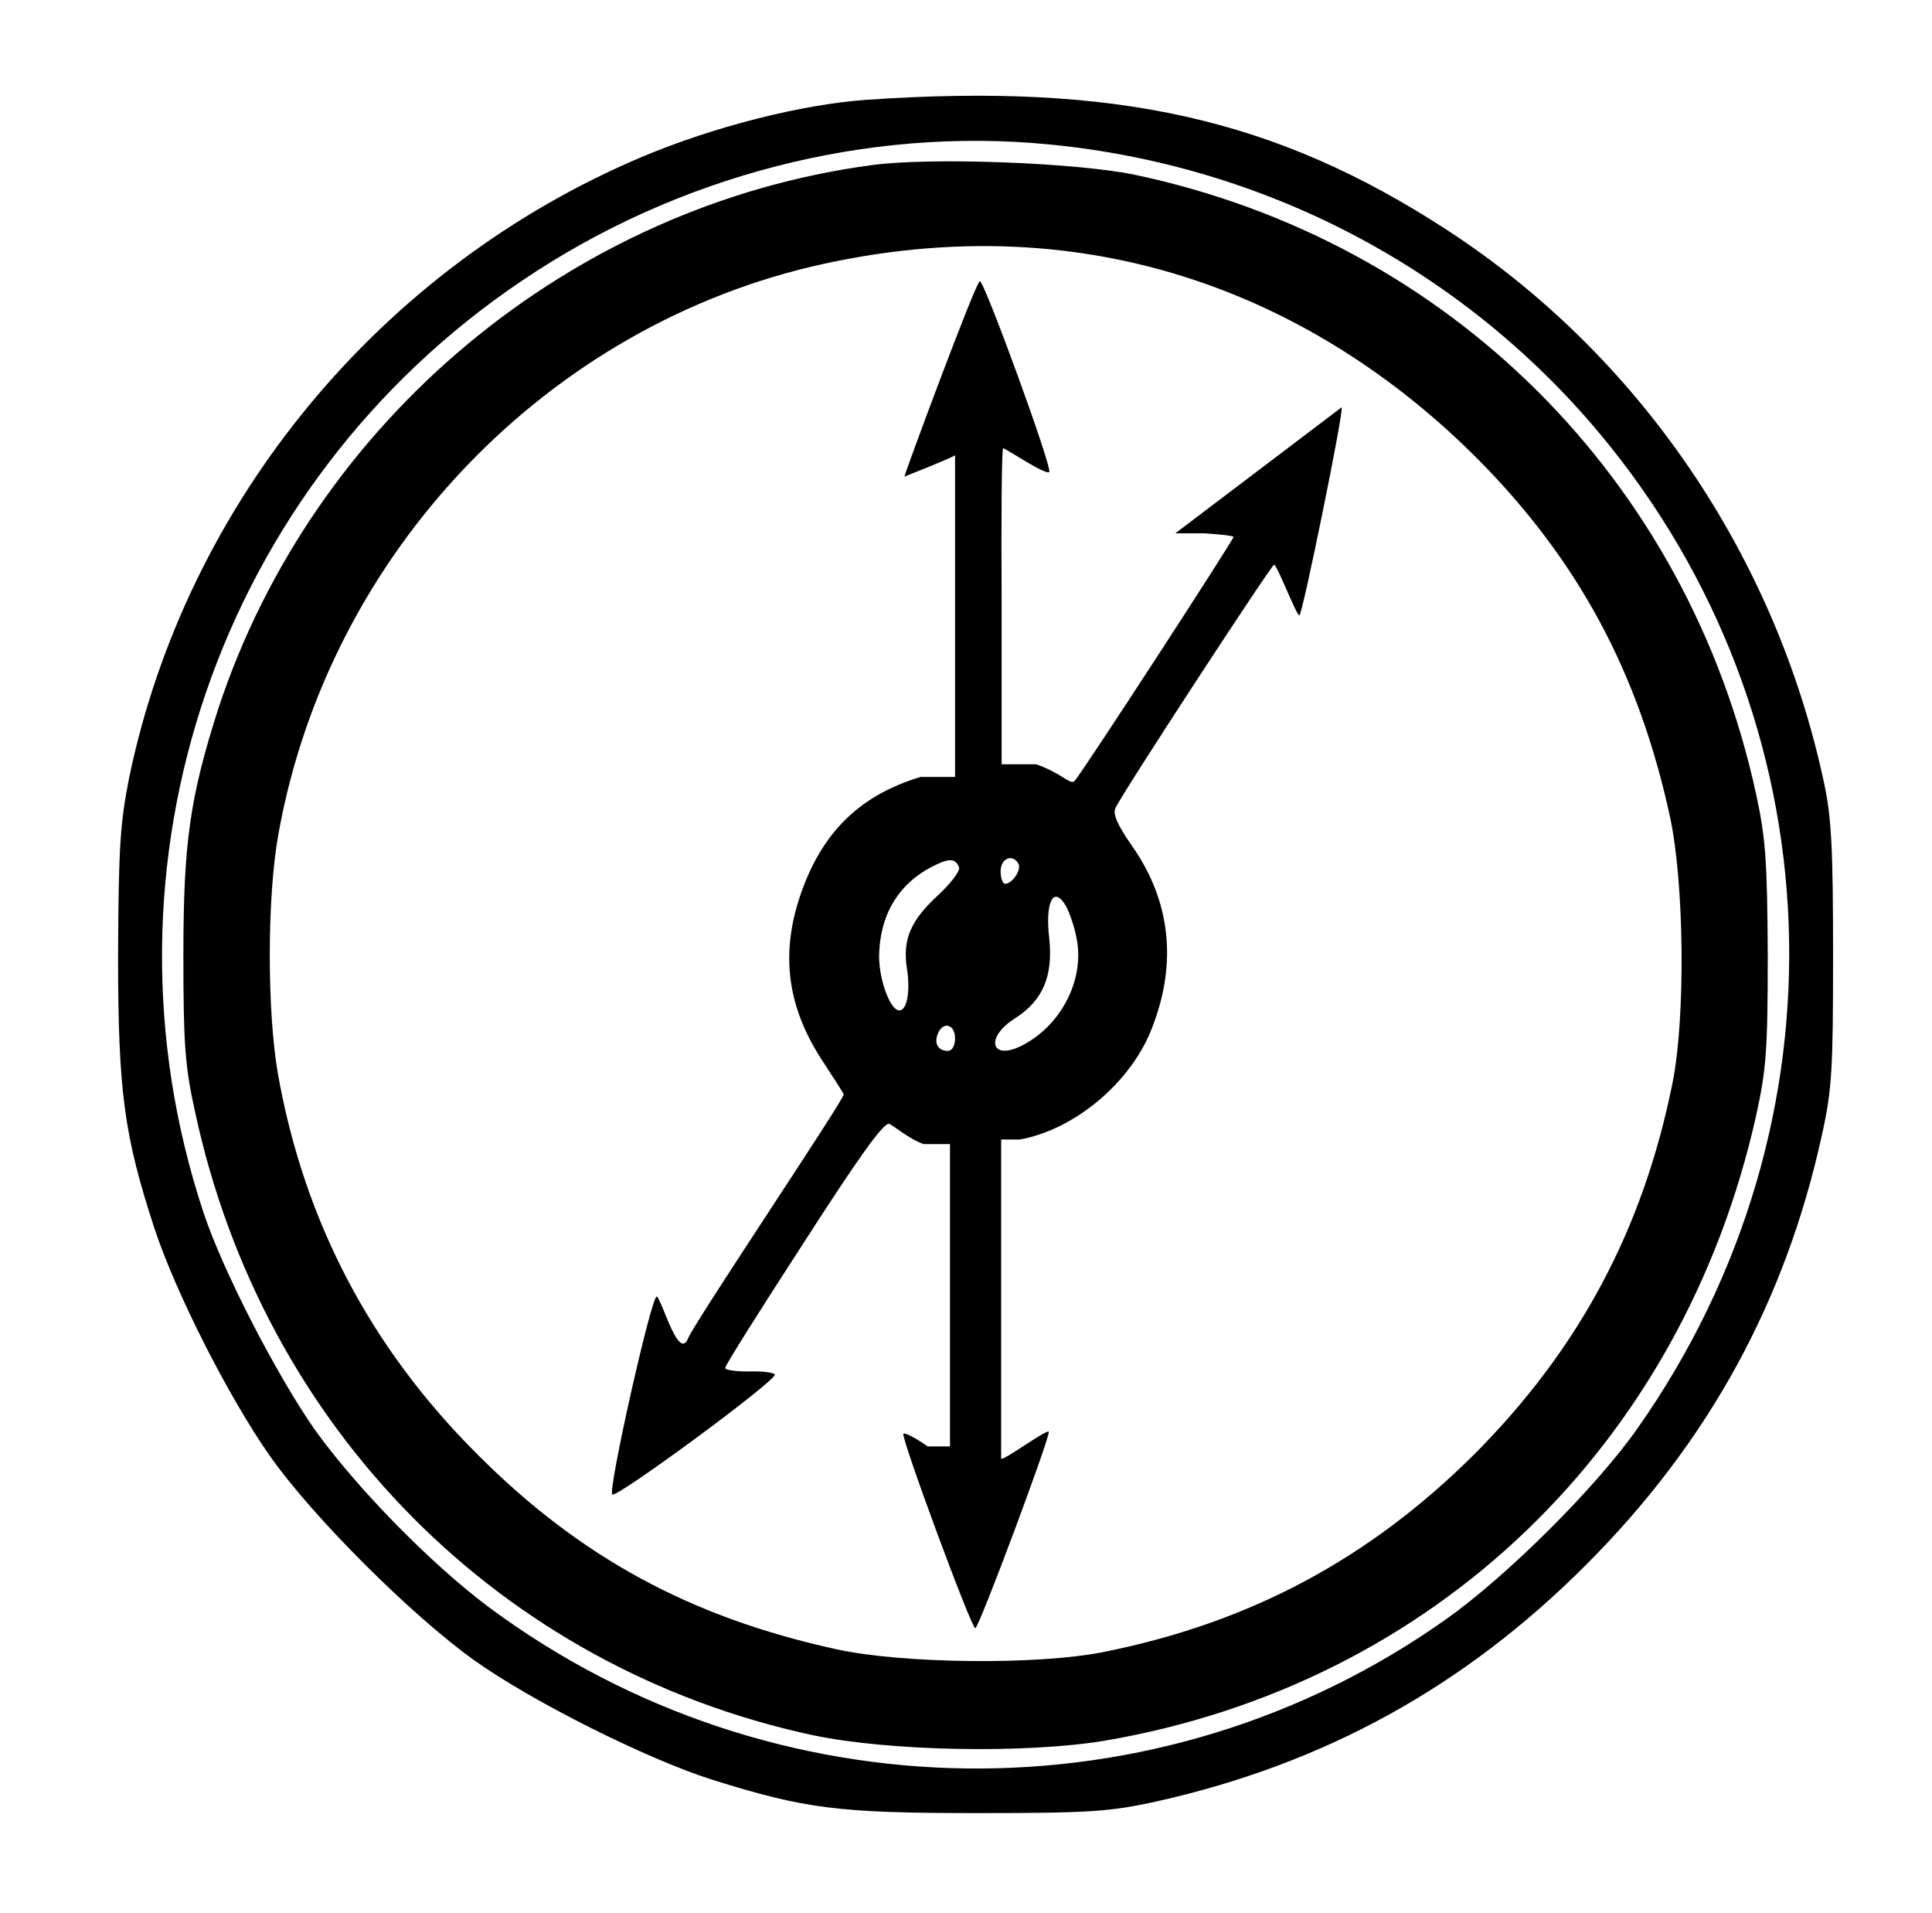 <?xml version="1.0" encoding="UTF-8" standalone="no"?>
<!DOCTYPE svg PUBLIC "-//W3C//DTD SVG 1.1//EN" "http://www.w3.org/Graphics/SVG/1.1/DTD/svg11.dtd">
<svg xmlns="http://www.w3.org/2000/svg" xmlns:xlink="http://www.w3.org/1999/xlink" version="1.1" viewBox="-10 0 1010 1000">
   <path fill="currentColor" d="M442.955 52.177c130.236 -9 213.883 9.794 303.09 67.765c100.322 65.117 172.059 169.941 197.471 289.059c3.969 18.265 4.764 34.941 4.764 90c0 60.088 -0.529 70.412 -5.824 94.235c-19.059 87.088 -59.293 160.677 -123.617 225 c-63.529 63.529 -136.588 103.765 -224.205 123.353c-24.354 5.295 -34.148 6.089 -93.441 6.089c-72.529 0 -90 -2.118 -138.971 -17.472c-34.148 -10.852 -93.971 -40.764 -124.412 -62.47c-32.559 -23.294 -84.176 -74.647 -106.676 -106.677 c-21.441 -30.441 -49.236 -85.235 -60.353 -118.854c-15.883 -48.705 -19.059 -71.205 -19.059 -143.205c0.264 -56.117 1.059 -68.559 5.824 -92.647c29.91 -143.735 131.293 -266.558 267.881 -324.265 c37.59 -15.883 83.647 -27.529 117.529 -29.911zM538.25 75.471c-95.295 -9.266 -194.295 16.412 -275.295 71.206c-158.559 106.676 -226.588 305.206 -166.764 486.528c10.059 30.707 38.647 86.03 58.764 114.618 c21.971 30.441 60.617 69.882 90.795 92.382c148.234 109.854 350.205 112.5 500.295 6.09c31.764 -22.5 78.352 -68.824 100.059 -99.795c112.5 -159.883 104.559 -370.588 -19.588 -519.617c-72 -86.295 -175.236 -140.56 -288.266 -151.412z M445.604 86.323c30.705 -4.235 107.205 -1.323 137.646 5.029c164.117 34.677 289.059 159.089 324.795 323.735c5.027 23.029 5.822 35.207 6.088 83.912c0 50.029 -0.795 60.088 -6.088 84.177 c-38.648 172.588 -168.619 297.265 -340.412 326.646c-41.56 6.882 -112.766 5.56 -153 -2.911c-163.061 -35.207 -287.207 -160.412 -322.678 -325.854c-5.293 -23.823 -6.088 -35.735 -6.088 -82.059c0 -58.5 3.441 -82.323 18.266 -128.647 c49.93 -151.259 185.172 -263.119 341.471 -284.029zM761.926 239.323c-75.988 -75.985 -191.717 -134.085 -341.471 -101.382c-144 31.5 -258.352 150.882 -284.822 297.529c-6.088 33.088 -6.088 93.177 -0.266 126.265 c13.766 76.765 48.178 142.412 103.766 198c54 54.265 111.971 85.765 188.734 102.441c34.412 7.411 104.559 8.206 138.971 1.323c76.766 -15.352 138.971 -48.705 194.029 -103.5c54.795 -55.059 88.148 -117.529 103.5 -194.029 c6.883 -34.412 6.088 -104.559 -1.322 -138.971c-16.412 -75.705 -48.178 -134.471 -101.119 -187.677zM462.809 249.117c0 -1.358 37.389 -102.176 39.441 -102.176c2.383 0 38.117 97.941 36.266 99.794 c-1.797 1.793 -22.857 -12.44 -24.09 -12.44c-0.793 0 -1.059 37.058 -0.793 82.588v82.588h18c13.234 4.5 18 11.117 20.117 8.734c3.441 -3.44 83.117 -126 83.117 -127.588c0 -0.529 -6.883 -1.322 -15.088 -1.853h-15.354 l86.967 -65.883c1.322 1.323 -20.525 108.766 -22.113 108.766c-1.59 0 -11.646 -26.471 -13.234 -26.471c-1.324 0 -78.883 118.588 -82.853 127.059c-1.588 3.177 0.793 8.735 8.734 20.117 c19.854 28.324 23.559 60.618 10.59 94.235c-10.59 28.589 -40.236 53.735 -69.353 59.029h-9.795v166.766c0.982 1.473 23.572 -15.338 24.883 -14.03c1.322 1.324 -36.529 102.706 -38.383 102.706 c-2.117 0 -39.176 -100.323 -37.588 -101.646c0.529 -0.795 6.354 2.117 12.705 6.617h11.648v-158.029h-13.766c-7.676 -2.647 -15.883 -9.795 -18 -10.588c-2.912 -0.795 -15.617 16.94 -44.734 62.205 c-22.5 34.678 -41.029 64.06 -41.029 65.383c-0.266 1.059 5.293 1.853 12.176 1.853c7.146 -0.265 13.236 0.53 13.766 1.589c1.588 2.646 -82.853 64.853 -84.973 62.735c-2.381 -2.118 20.648 -104.824 23.295 -103.5 c2.871 2.153 11.494 34.272 16.412 21.706c4.045 -9.445 81.266 -124.214 81.266 -127.324c0 -0.529 -4.766 -7.941 -10.324 -16.411c-19.854 -29.648 -23.295 -58.765 -10.854 -91.853c11.383 -30.178 30.705 -48.442 61.412 -57.707h18 v-168.088c-2.855 1.836 -26.471 11.117 -26.471 11.117zM491.396 453.471c-1.852 -5.029 -5.293 -5.029 -14.029 -0.529c-18 9.264 -27.529 25.676 -27.795 46.853c0 12.44 5.824 28.322 10.59 28.322 c3.971 0 5.822 -9.794 3.971 -21.705c-2.383 -15.354 1.852 -25.148 16.146 -38.383c6.617 -6.088 11.646 -12.706 11.117 -14.559zM522.367 451.353c-3.176 -5.294 -9.264 -2.647 -9.264 3.971 c0 3.706 1.059 6.618 2.381 6.618c3.707 0 8.736 -7.412 6.883 -10.589zM552.545 489.205c-1.324 -6.617 -4.236 -14.293 -6.09 -16.94c-6.088 -9 -10.059 0 -7.939 18.265c2.117 19.854 -3.443 32.559 -18 41.823 c-15.883 10.06 -12.443 22.5 3.969 14.03c20.912 -10.854 33.088 -35.471 28.061 -57.178zM489.279 542.677c0 -7.412 -6.354 -9 -9 -2.382c-2.117 5.293 0.266 9 5.293 9c2.119 0 3.707 -2.647 3.707 -6.618z"/>
</svg>